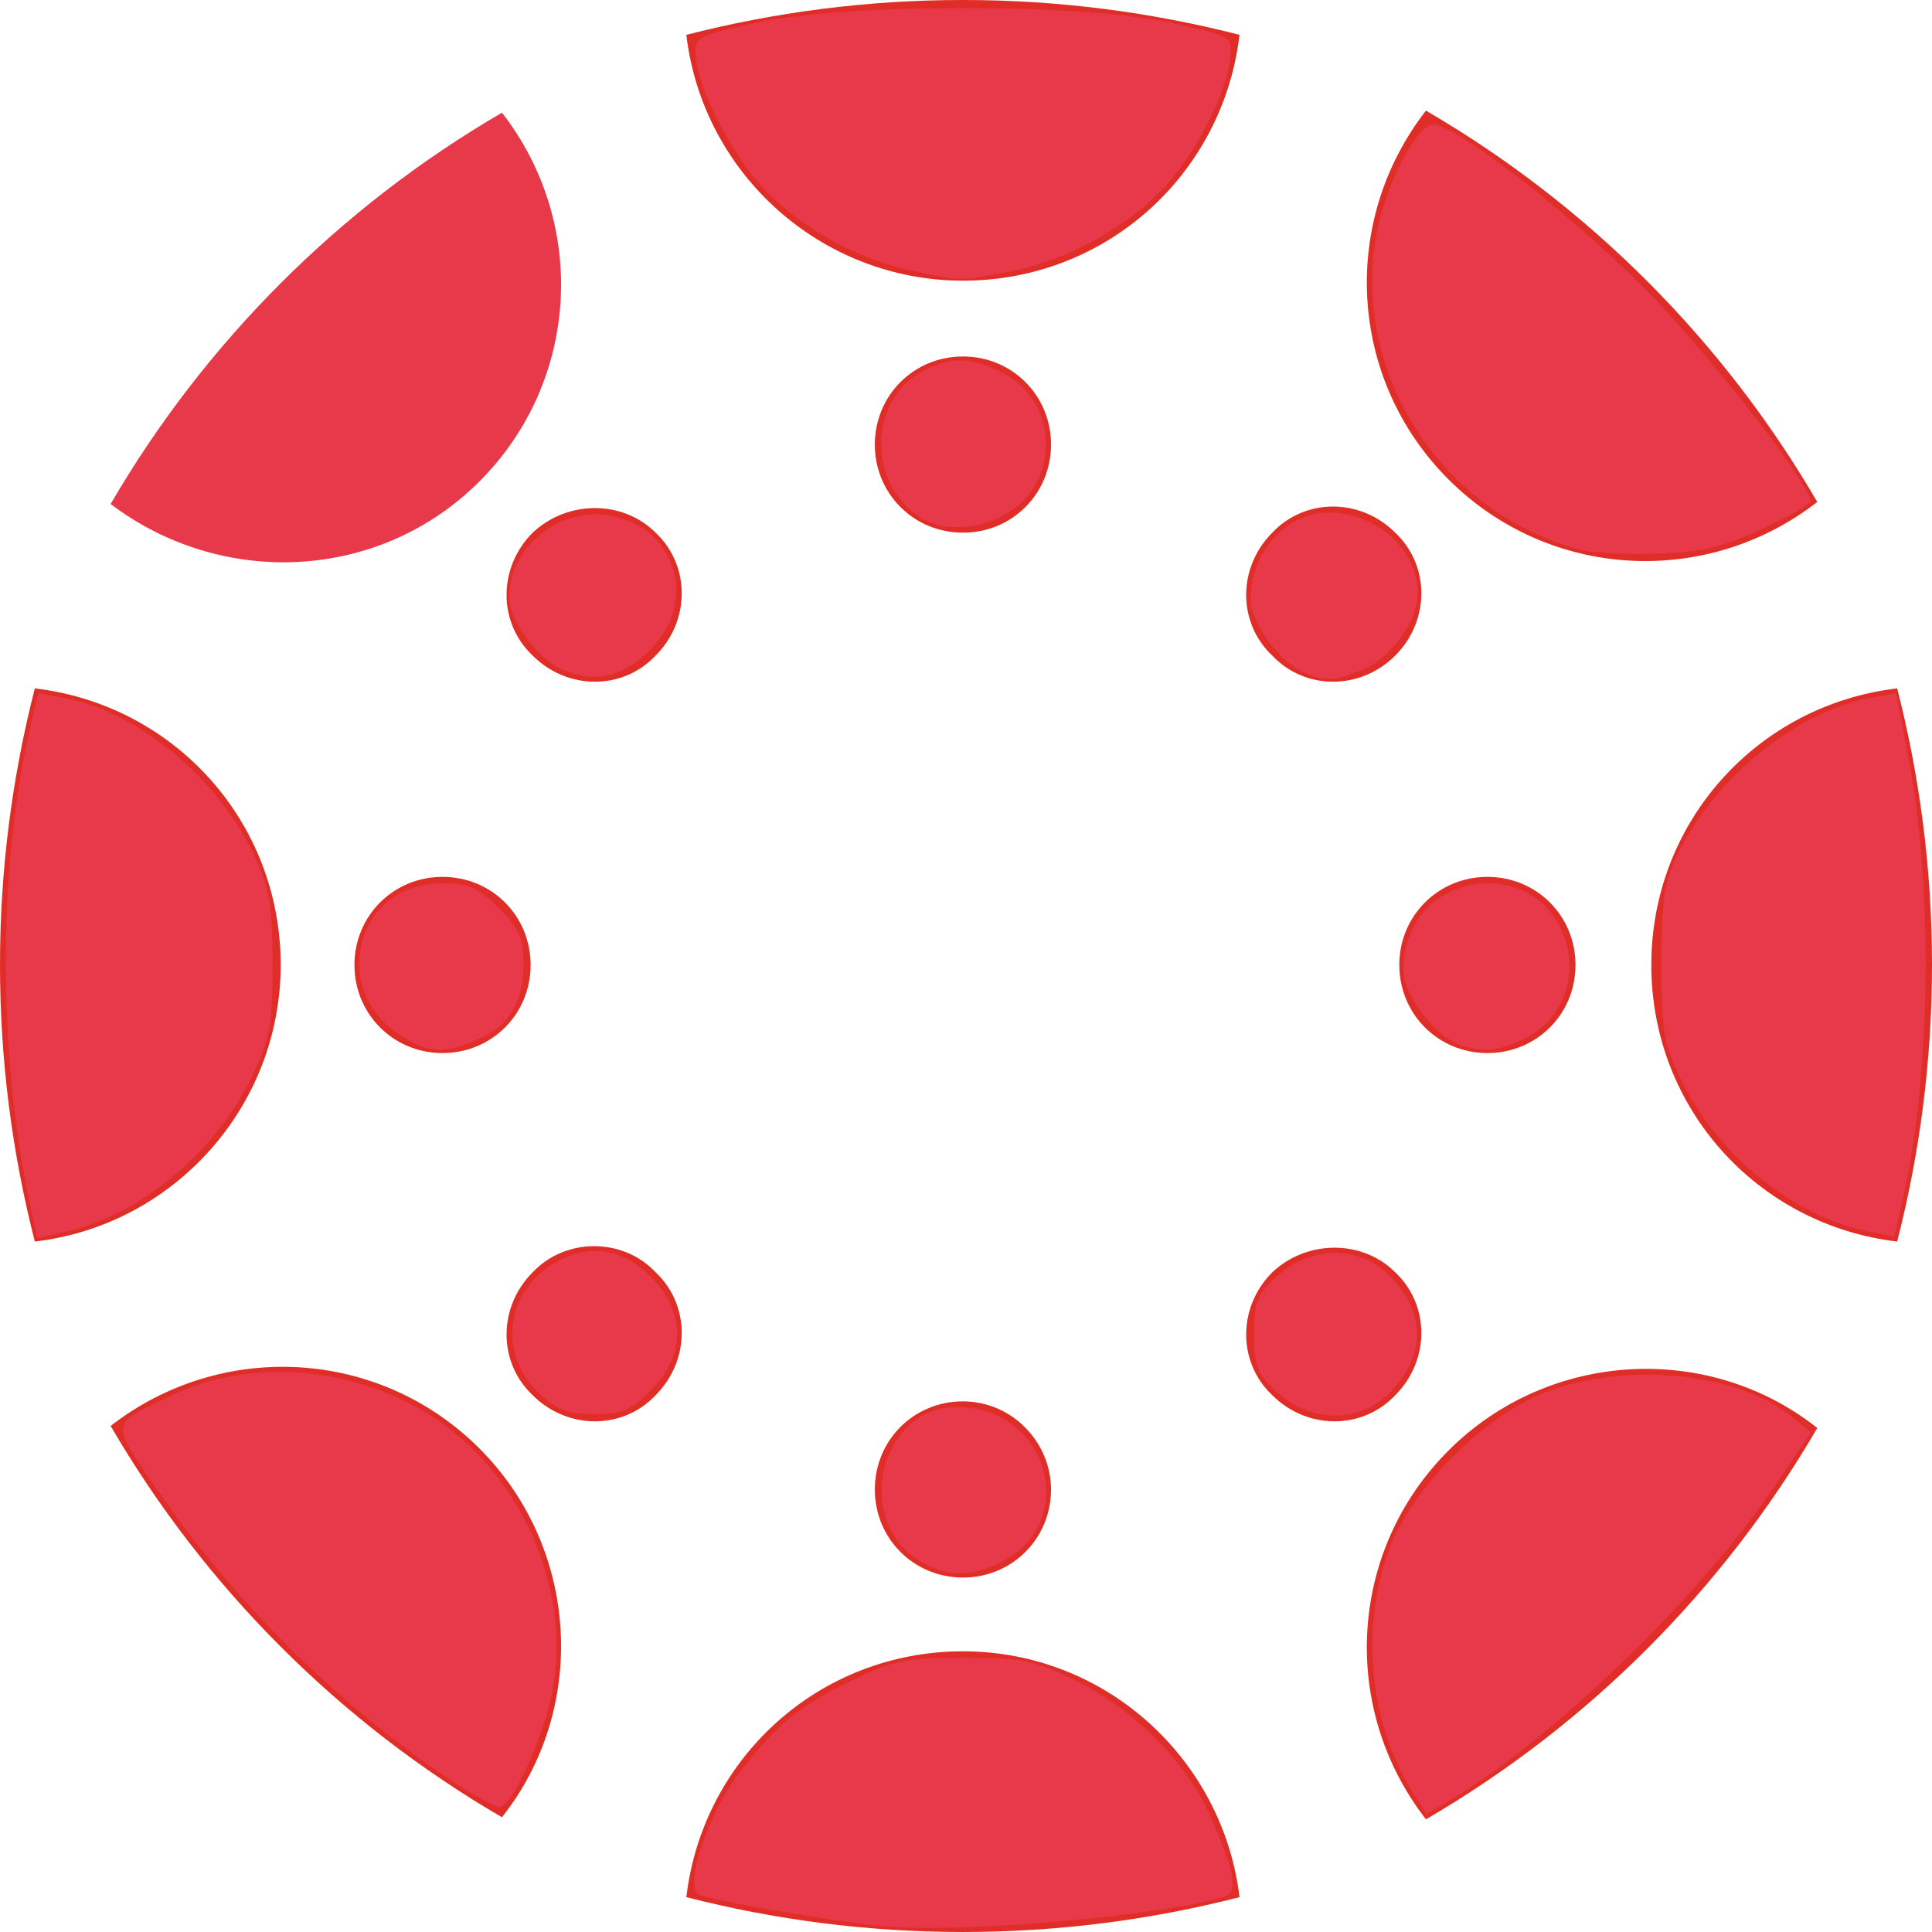 <?xml version="1.0" encoding="UTF-8" standalone="no"?>
<svg
   version="1.1"
   class="svg-canvas-logo"
   x="0px"
   y="0px"
   viewBox="200 250 94.3 82.513"
   width="33.005"
   height="33.005"
   enable-background="new 0 0 115 46"
   xml:space="preserve"
   id="svg54"
   sodipodi:docname="canvas-logo.svg"
   inkscape:version="1.1 (c4e8f9e, 2021-05-24)"
   xmlns:inkscape="http://www.inkscape.org/namespaces/inkscape"
   xmlns:sodipodi="http://sodipodi.sourceforge.net/DTD/sodipodi-0.dtd"
   xmlns="http://www.w3.org/2000/svg"
   xmlns:svg="http://www.w3.org/2000/svg"><defs
   id="defs58" /><sodipodi:namedview
   id="namedview56"
   pagecolor="#ffffff"
   bordercolor="#999999"
   borderopacity="1"
   inkscape:pageshadow="0"
   inkscape:pageopacity="0"
   inkscape:pagecheckerboard="0"
   showgrid="false"
   fit-margin-top="0"
   fit-margin-left="0"
   fit-margin-right="0"
   fit-margin-bottom="0"
   inkscape:snap-global="false"
   inkscape:zoom="8.05"
   inkscape:cx="43.291925"
   inkscape:cy="19.192547"
   inkscape:window-width="1296"
   inkscape:window-height="1003"
   inkscape:window-x="512"
   inkscape:window-y="104"
   inkscape:window-maximized="0"
   inkscape:current-layer="svg54" />
<style
   type="text/css"
   id="style2">
	.st0{fill:#e02d27;}
</style>
<g
   id="g52"
   transform="translate(-6.4,-15.594)">
	<g
   id="g36">
		<path
   class="st0"
   d="m 220.1,306.8 c 0,-7 -5.2,-12.7 -12,-13.5 -1.1,4.3 -1.7,8.8 -1.7,13.5 0,4.7 0.6,9.2 1.7,13.5 6.8,-0.8 12,-6.6 12,-13.5 z"
   id="path4" />
		<path
   class="st0"
   d="m 228,302.5 c -2.4,0 -4.3,1.9 -4.3,4.3 0,2.4 1.9,4.3 4.3,4.3 2.4,0 4.3,-1.9 4.3,-4.3 0,-2.4 -1.9,-4.3 -4.3,-4.3 z"
   id="path6" />
		<path
   class="st0"
   d="m 287,306.8 c 0,7 5.2,12.7 12,13.5 1.1,-4.3 1.7,-8.8 1.7,-13.5 0,-4.7 -0.6,-9.2 -1.7,-13.5 -6.8,0.8 -12,6.5 -12,13.5 z"
   id="path8" />
		<path
   class="st0"
   d="m 279,302.5 c -2.4,0 -4.3,1.9 -4.3,4.3 0,2.4 1.9,4.3 4.3,4.3 2.4,0 4.3,-1.9 4.3,-4.3 0,-2.4 -1.9,-4.3 -4.3,-4.3 z"
   id="path10" />
		<path
   class="st0"
   d="m 253.4,340.3 c -7,0 -12.7,5.2 -13.5,12 4.3,1.1 8.8,1.7 13.5,1.7 4.7,0 9.2,-0.6 13.5,-1.7 -0.8,-6.7 -6.5,-12 -13.5,-12 z"
   id="path12" />
		<path
   class="st0"
   d="m 253.4,328.1 c -2.4,0 -4.3,1.9 -4.3,4.3 0,2.4 1.9,4.3 4.3,4.3 2.4,0 4.3,-1.9 4.3,-4.3 0,-2.3 -1.9,-4.3 -4.3,-4.3 z"
   id="path14" />
		<path
   class="st0"
   d="m 253.4,273.4 c 7,0 12.7,-5.2 13.5,-12 -4.3,-1.1 -8.8,-1.7 -13.5,-1.7 -4.7,0 -9.2,0.6 -13.5,1.7 0.8,6.8 6.6,12 13.5,12 z"
   id="path16" />
		<path
   class="st0"
   d="m 253.4,277.1 c -2.4,0 -4.3,1.9 -4.3,4.3 0,2.4 1.9,4.3 4.3,4.3 2.4,0 4.3,-1.9 4.3,-4.3 0,-2.4 -1.9,-4.3 -4.3,-4.3 z"
   id="path18" />
		<path
   class="st0"
   d="m 277.1,330.5 c -4.9,4.9 -5.3,12.6 -1.1,18 7.9,-4.6 14.5,-11.2 19.1,-19.1 -5.3,-4.2 -13.1,-3.8 -18,1.1 z"
   id="path20" />
		<path
   class="st0"
   d="m 268.5,321.8 c -1.7,1.7 -1.7,4.4 0,6 1.7,1.7 4.4,1.7 6,0 1.7,-1.7 1.7,-4.4 0,-6 -1.6,-1.6 -4.3,-1.6 -6,0 z"
   id="path22" />
		<path
   class="st0"
   d="m 229.8,283.2 c 4.9,-4.9 5.3,-12.6 1.1,-18 -7.9,4.6 -14.5,11.2 -19.1,19.1 5.4,4.1 13.1,3.8 18,-1.1 z"
   id="path24"
   style="fill:#e8394a;fill-opacity:1" />
		<path
   class="st0"
   d="m 232.4,285.7 c -1.7,1.7 -1.7,4.4 0,6 1.7,1.7 4.4,1.7 6,0 1.7,-1.7 1.7,-4.4 0,-6 -1.6,-1.6 -4.3,-1.6 -6,0 z"
   id="path26" />
		<path
   class="st0"
   d="m 277.1,283.1 c 4.9,4.9 12.6,5.3 18,1.1 -4.6,-7.9 -11.2,-14.5 -19.1,-19.1 -4.2,5.4 -3.8,13.1 1.1,18 z"
   id="path28" />
		<path
   class="st0"
   d="m 274.5,291.7 c 1.7,-1.7 1.7,-4.4 0,-6 -1.7,-1.7 -4.4,-1.7 -6,0 -1.7,1.7 -1.7,4.4 0,6 1.6,1.7 4.3,1.7 6,0 z"
   id="path30" />
		<path
   class="st0"
   d="m 229.8,330.4 c -4.9,-4.9 -12.6,-5.3 -18,-1.1 4.6,7.9 11.2,14.5 19.1,19.1 4.2,-5.3 3.8,-13.1 -1.1,-18 z"
   id="path32" />
		<path
   class="st0"
   d="m 232.4,321.8 c -1.7,1.7 -1.7,4.4 0,6 1.7,1.7 4.4,1.7 6,0 1.7,-1.7 1.7,-4.4 0,-6 -1.6,-1.7 -4.4,-1.7 -6,0 z"
   id="path34" />
	</g>
	<g
   id="g50">
		
		
		
		
		
		
	</g>
</g>
<path
   style="fill:#e8394a;fill-opacity:1;stroke-width:0.124"
   d="M 15.528,4.613 C 14.613,4.413 13.641,3.863 13.028,3.198 12.481,2.605 11.926,1.519 11.887,0.967 c -0.023,-0.337 0.004,-0.352 1.032,-0.579 1.513,-0.334 5.568,-0.334 7.081,0 1.055,0.233 1.056,0.233 1.017,0.606 -0.062,0.598 -0.582,1.614 -1.13,2.209 -0.632,0.686 -1.709,1.268 -2.674,1.445 -0.857,0.157 -0.8,0.158 -1.685,-0.035 z"
   id="path1347"
   transform="matrix(2.857,0,0,2.857,200,244.106)" /><path
   style="fill:#e8394a;fill-opacity:1;stroke-width:0.124"
   d="m 27.004,9.392 c -2.325,-0.598 -3.881,-2.946 -3.506,-5.29 0.144,-0.9 0.703,-1.998 1.005,-1.973 0.41,0.033 2.282,1.489 3.571,2.778 1.077,1.077 2.857,3.359 2.857,3.662 0,0.043 -0.373,0.253 -0.829,0.467 -0.658,0.308 -1.024,0.395 -1.77,0.423 -0.518,0.019 -1.115,-0.01 -1.328,-0.065 z"
   id="path1386"
   transform="matrix(2.857,0,0,2.857,200,244.106)" /><path
   style="fill:#e8394a;fill-opacity:1;stroke-width:0.124"
   d="m 31.894,21.033 c -1.269,-0.266 -2.539,-1.294 -3.16,-2.559 -0.315,-0.642 -0.349,-0.836 -0.348,-2.015 8.42e-4,-1.124 0.042,-1.387 0.298,-1.905 0.635,-1.283 2.014,-2.396 3.257,-2.629 l 0.45,-0.084 0.212,1.098 c 0.428,2.216 0.386,5.469 -0.098,7.564 l -0.145,0.627 z"
   id="path1425"
   transform="matrix(2.857,0,0,2.857,200,244.106)" /><path
   style="fill:#e8394a;fill-opacity:1;stroke-width:0.124"
   d="m 24.111,30.577 c -0.723,-1.169 -0.87,-2.792 -0.375,-4.118 0.386,-1.034 1.615,-2.267 2.662,-2.671 1.367,-0.527 3.267,-0.345 4.198,0.404 l 0.347,0.279 -0.72,1.053 c -1.249,1.826 -3.78,4.252 -5.483,5.252 l -0.371,0.218 z"
   id="path1464"
   transform="matrix(2.857,0,0,2.857,200,244.106)" /><path
   style="fill:#e8394a;fill-opacity:1;stroke-width:0.124"
   d="m 15.093,32.909 c -0.887,-0.084 -3.01,-0.452 -3.166,-0.548 -0.241,-0.149 0.173,-1.375 0.694,-2.058 0.639,-0.837 1.003,-1.138 1.913,-1.584 0.725,-0.355 0.921,-0.395 1.928,-0.396 1.013,-5.59e-4 1.199,0.038 1.939,0.402 0.975,0.48 1.869,1.384 2.277,2.303 0.43,0.967 0.484,1.301 0.223,1.381 -1.065,0.326 -4.508,0.622 -5.808,0.499 z"
   id="path1503"
   transform="matrix(2.857,0,0,2.857,200,244.106)" /><path
   style="fill:#e8394a;fill-opacity:1;stroke-width:0.124"
   d="M 7.7,30.414 C 5.782,29.131 4.007,27.377 2.709,25.483 1.87,24.258 1.856,24.354 2.945,23.835 4.28,23.199 6.031,23.339 7.365,24.188 c 1.518,0.966 2.399,2.94 2.081,4.666 -0.15,0.814 -0.696,2.016 -0.916,2.016 -0.081,0 -0.455,-0.205 -0.829,-0.456 z"
   id="path1542"
   transform="matrix(2.857,0,0,2.857,200,244.106)" /><path
   style="fill:#e8394a;fill-opacity:1;stroke-width:0.124"
   d="m 0.51,20.564 c -0.549,-2.561 -0.548,-5.719 0.004,-8.121 l 0.138,-0.601 0.451,0.084 c 1.247,0.231 2.612,1.36 3.23,2.671 0.275,0.584 0.322,0.855 0.324,1.863 0.002,1.023 -0.042,1.275 -0.331,1.89 -0.611,1.304 -1.907,2.4 -3.174,2.685 l -0.516,0.116 z"
   id="path1581"
   transform="matrix(2.857,0,0,2.857,200,244.106)" /><path
   style="fill:#e8394a;fill-opacity:1;stroke-width:0.124"
   d="m 6.869,17.707 c -1.265,-0.772 -0.792,-2.614 0.672,-2.614 0.469,0 0.626,0.067 0.981,0.422 0.352,0.352 0.422,0.513 0.422,0.966 0,0.652 -0.259,1.061 -0.82,1.295 -0.553,0.231 -0.782,0.218 -1.255,-0.07 z"
   id="path1620"
   transform="matrix(2.857,0,0,2.857,200,244.106)" /><path
   style="fill:#e8394a;fill-opacity:1;stroke-width:0.124"
   d="M 9.599,11.436 C 9.176,11.247 8.697,10.593 8.696,10.205 8.694,9.382 9.516,8.685 10.354,8.798 c 1.152,0.155 1.592,1.405 0.795,2.26 -0.471,0.506 -0.984,0.631 -1.55,0.378 z"
   id="path1659"
   transform="matrix(2.857,0,0,2.857,200,244.106)" /><path
   style="fill:#e8394a;fill-opacity:1;stroke-width:0.124"
   d="m 15.679,8.812 c -0.872,-0.611 -0.82,-2.003 0.093,-2.475 0.46,-0.238 0.794,-0.238 1.295,-9.54e-5 0.737,0.35 1.013,1.191 0.632,1.928 -0.348,0.674 -1.424,0.965 -2.021,0.547 z"
   id="path1698"
   transform="matrix(2.857,0,0,2.857,200,244.106)" /><path
   style="fill:#e8394a;fill-opacity:1;stroke-width:0.124"
   d="M 22.288,11.495 C 21.867,11.324 21.366,10.639 21.366,10.233 c 0,-0.802 0.61,-1.475 1.338,-1.475 0.818,0 1.52,0.643 1.519,1.391 -7.33e-4,0.452 -0.463,1.092 -0.93,1.287 -0.48,0.2 -0.632,0.209 -1.005,0.059 z"
   id="path1737"
   transform="matrix(2.857,0,0,2.857,200,244.106)" /><path
   style="fill:#e8394a;fill-opacity:1;stroke-width:0.124"
   d="m 24.897,17.83 c -0.421,-0.17 -0.922,-0.856 -0.922,-1.262 0,-0.854 0.612,-1.475 1.454,-1.475 1.48,0 1.923,2.033 0.582,2.669 -0.438,0.208 -0.725,0.226 -1.115,0.068 z"
   id="path1776"
   transform="matrix(2.857,0,0,2.857,200,244.106)" /><path
   style="fill:#e8394a;fill-opacity:1;stroke-width:0.124"
   d="m 21.834,23.799 c -0.359,-0.321 -0.406,-0.436 -0.406,-1.004 0,-0.568 0.047,-0.683 0.406,-1.004 0.573,-0.512 1.387,-0.514 1.896,-0.006 0.638,0.638 0.638,1.381 0,2.019 -0.509,0.509 -1.323,0.506 -1.896,-0.006 z"
   id="path1815"
   transform="matrix(2.857,0,0,2.857,200,244.106)" /><path
   style="fill:#e8394a;fill-opacity:1;stroke-width:0.124"
   d="m 15.704,26.66 c -1.137,-0.693 -0.667,-2.623 0.639,-2.623 1.586,0 2.129,2.002 0.724,2.669 -0.526,0.249 -0.899,0.237 -1.363,-0.046 z"
   id="path1854"
   transform="matrix(2.857,0,0,2.857,200,244.106)" /><path
   style="fill:#e8394a;fill-opacity:1;stroke-width:0.124"
   d="m 9.221,23.816 c -0.756,-0.706 -0.571,-1.842 0.374,-2.304 0.582,-0.284 1.171,-0.13 1.643,0.431 0.478,0.568 0.437,1.251 -0.108,1.796 -0.355,0.355 -0.511,0.422 -0.981,0.422 -0.439,0 -0.637,-0.074 -0.928,-0.346 z"
   id="path1893"
   transform="matrix(2.857,0,0,2.857,200,244.106)" /></svg>
